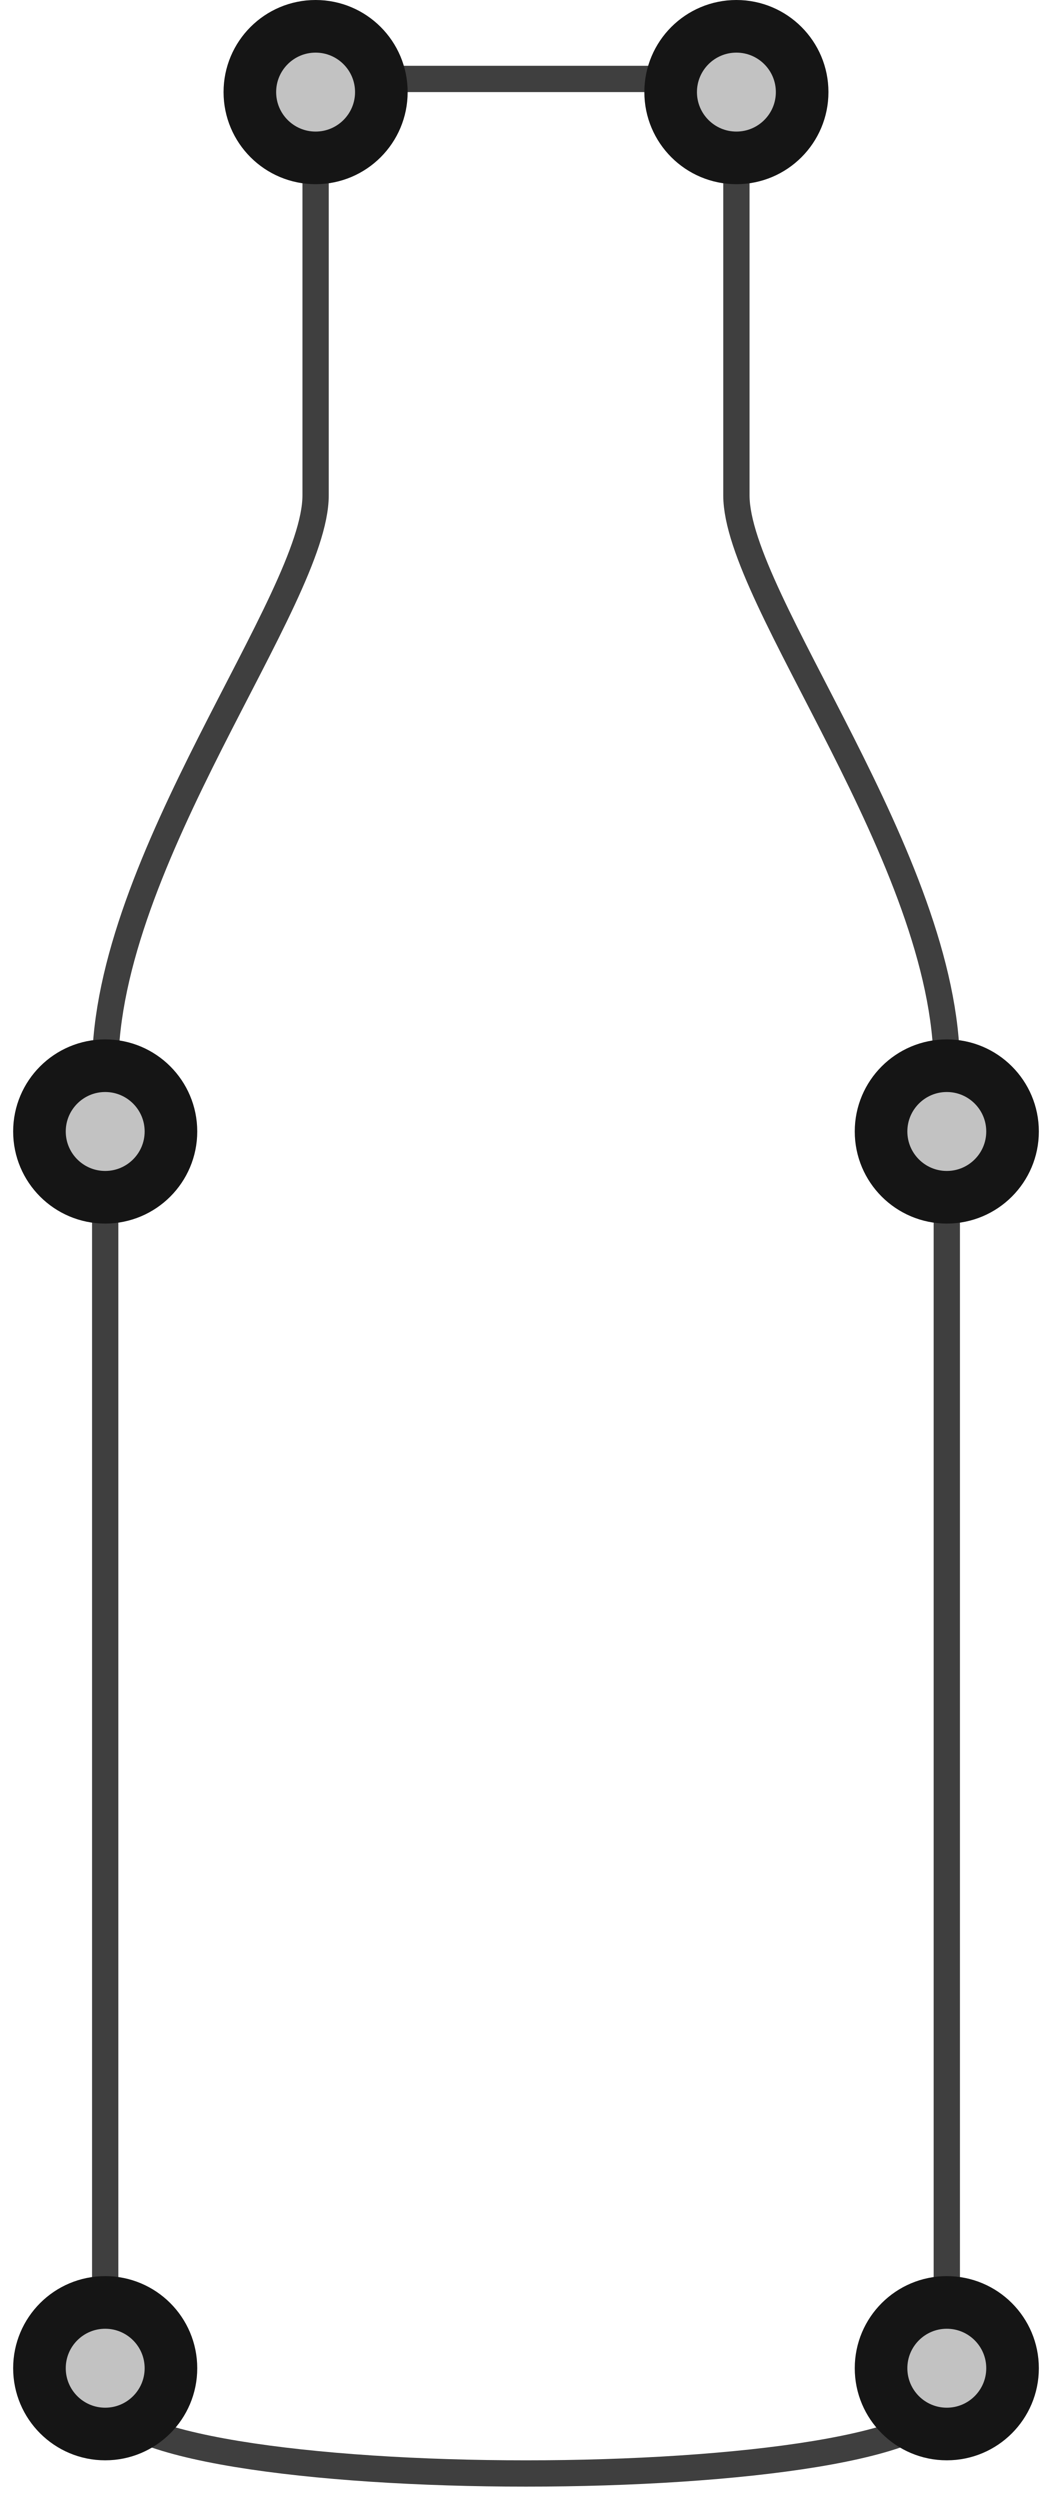 <?xml version="1.0" encoding="UTF-8"?>
<svg width="40px" height="95px" viewBox="0 0 40 95" version="1.1" xmlns="http://www.w3.org/2000/svg" xmlns:xlink="http://www.w3.org/1999/xlink">
    <!-- Generator: Sketch 47.1 (45422) - http://www.bohemiancoding.com/sketch -->
    <title>bottle-milk-beer</title>
    <desc>Created with Sketch.</desc>
    <defs>
        <circle id="path-1" cx="3" cy="90" r="3"></circle>
        <circle id="path-2" cx="3" cy="43" r="3"></circle>
        <circle id="path-3" cx="35" cy="90" r="3"></circle>
        <circle id="path-4" cx="35" cy="43" r="3"></circle>
        <circle id="path-5" cx="27" cy="3.5" r="3"></circle>
        <circle id="path-6" cx="11" cy="3.5" r="3"></circle>
    </defs>
    <g id="Version-2" stroke="none" stroke-width="1" fill="none" fill-rule="evenodd">
        <g id="full-preview-4" transform="translate(-796, -879)">
            <g id="bottle-milk-beer" transform="translate(797, 879)">
                <path d="M27,18.826 L27,3 L11,3 L11,18.826 C11,22.783 3,32.674 3,40.587 L3,91.033 C3,94.989 35,94.989 35,91.033 L35,40.587 C35,32.674 27,22.783 27,18.826 Z" id="Stroke-1" stroke="#3F3F3F" stroke-linecap="round" stroke-linejoin="round"></path>
                <g id="Oval-Copy-97" transform="translate(3, 90) rotate(-90) translate(-3, -90) ">
                    <use fill="#C2C2C2" fill-rule="evenodd" xlink:href="#path-1"></use>
                    <circle stroke="#151515" stroke-width="1.5" cx="3" cy="90" r="2.25"></circle>
                    <use stroke="#151515" stroke-width="1" xlink:href="#path-1"></use>
                </g>
                <g id="Oval-Copy-106" transform="translate(3, 43) rotate(-90) translate(-3, -43) ">
                    <use fill="#C2C2C2" fill-rule="evenodd" xlink:href="#path-2"></use>
                    <circle stroke="#151515" stroke-width="1.5" cx="3" cy="43" r="2.25"></circle>
                    <use stroke="#151515" stroke-width="1" xlink:href="#path-2"></use>
                </g>
                <g id="Oval-Copy-100" transform="translate(35, 90) rotate(-90) translate(-35, -90) ">
                    <use fill="#C2C2C2" fill-rule="evenodd" xlink:href="#path-3"></use>
                    <circle stroke="#151515" stroke-width="1.5" cx="35" cy="90" r="2.25"></circle>
                    <use stroke="#151515" stroke-width="1" xlink:href="#path-3"></use>
                </g>
                <g id="Oval-Copy-107" transform="translate(35, 43) rotate(-90) translate(-35, -43) ">
                    <use fill="#C2C2C2" fill-rule="evenodd" xlink:href="#path-4"></use>
                    <circle stroke="#151515" stroke-width="1.5" cx="35" cy="43" r="2.25"></circle>
                    <use stroke="#151515" stroke-width="1" xlink:href="#path-4"></use>
                </g>
                <g id="Oval-Copy-108" transform="translate(27, 3.5) rotate(-90) translate(-27, -3.5) ">
                    <use fill="#C2C2C2" fill-rule="evenodd" xlink:href="#path-5"></use>
                    <circle stroke="#151515" stroke-width="1.5" cx="27" cy="3.5" r="2.25"></circle>
                    <use stroke="#151515" stroke-width="1" xlink:href="#path-5"></use>
                </g>
                <g id="Oval-Copy-109" transform="translate(11, 3.5) rotate(-90) translate(-11, -3.5) ">
                    <use fill="#C2C2C2" fill-rule="evenodd" xlink:href="#path-6"></use>
                    <circle stroke="#151515" stroke-width="1.5" cx="11" cy="3.5" r="2.25"></circle>
                    <use stroke="#151515" stroke-width="1" xlink:href="#path-6"></use>
                </g>
            </g>
        </g>
    </g>
</svg>